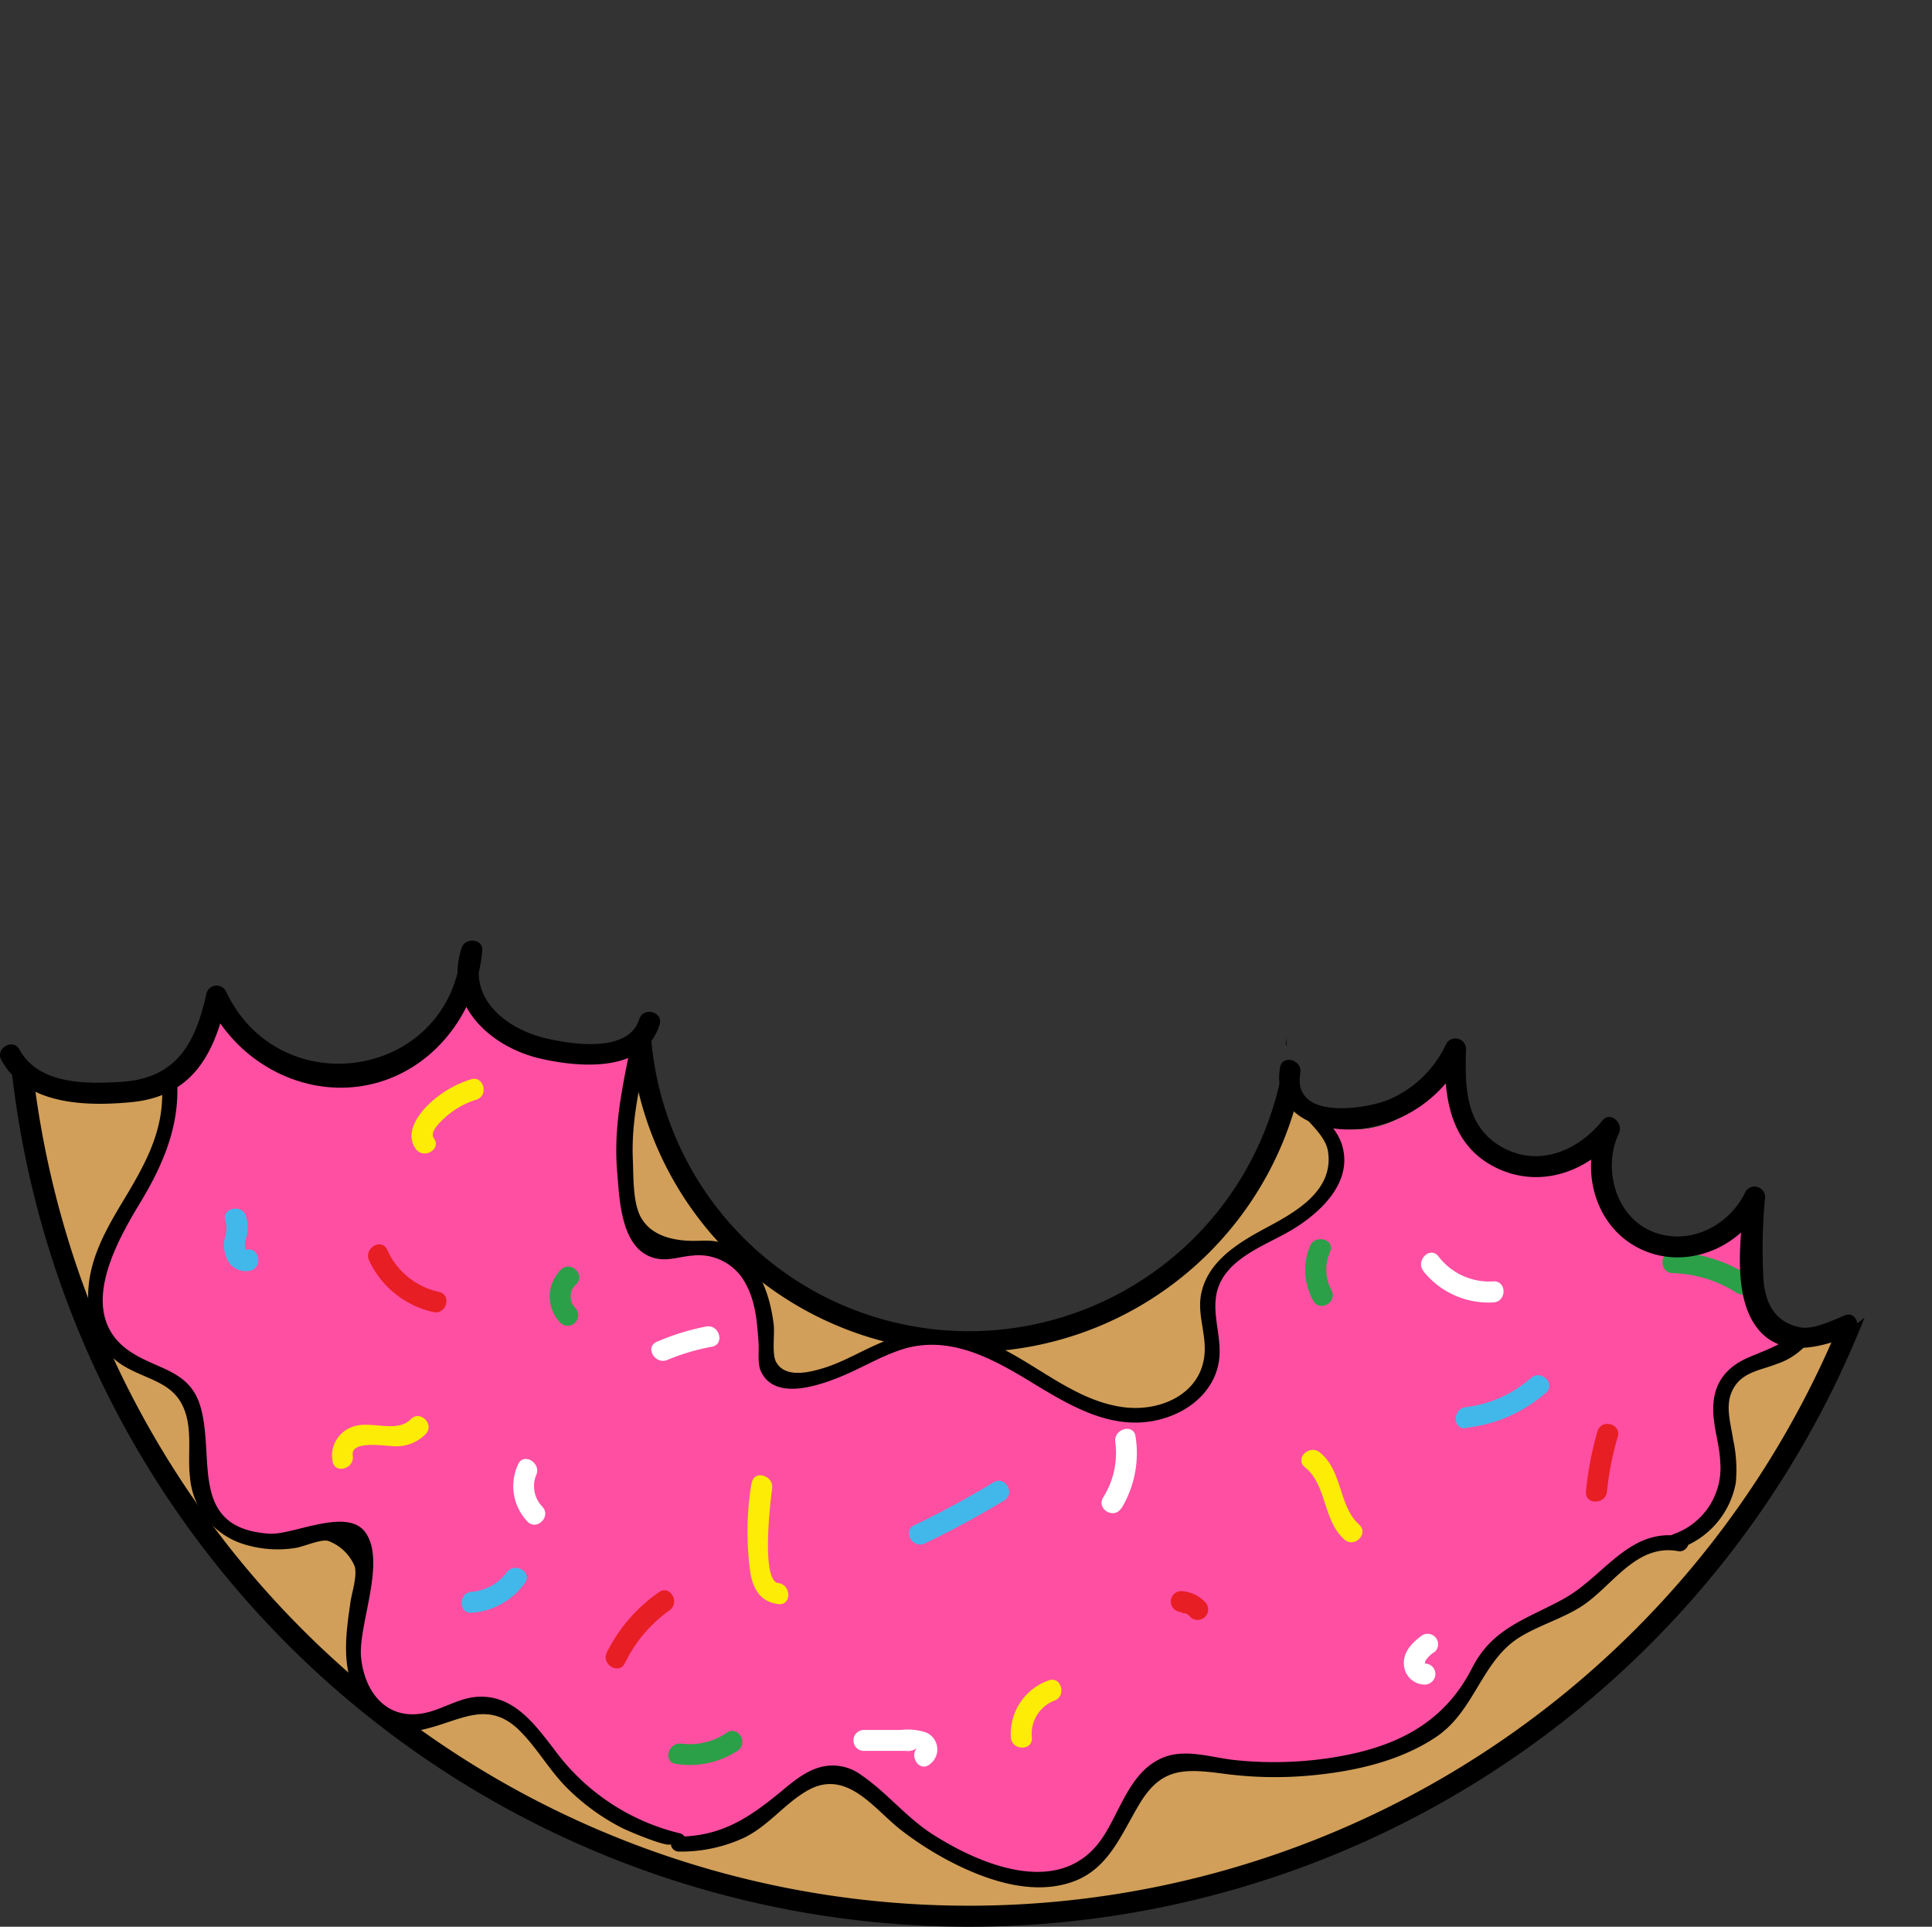 <svg xmlns="http://www.w3.org/2000/svg" xmlns:xlink="http://www.w3.org/1999/xlink" viewBox="0 0 275.81 275"><rect x="0" y="0" width="275.81" height="275" fill="#333333" stroke="none"/><defs><style>.cls-1{fill:none;}.cls-2{clip-path:url(#clip-path);}.cls-3{clip-path:url(#clip-path-2);}.cls-4{clip-path:url(#clip-path-3);}.cls-5{clip-path:url(#clip-path-4);}.cls-6{clip-path:url(#clip-path-5);}.cls-7{fill:#d19f59;stroke:#000;stroke-miterlimit:10;stroke-width:3px;}.cls-8{fill:#ff4fa2;}.cls-9{fill:#fdec06;}.cls-10{fill:#42b8ea;}.cls-11{fill:#2ba048;}.cls-12{fill:#e81e25;}.cls-13{fill:#fff;}.cls-14{fill:#231f20;}</style><clipPath id="clip-path" transform="translate(-25.22 -23.81)"><path class="cls-1" d="M208.9,170.85c-3.38,5.59,1.94,13.44,8.43,14.12s12.58-3.91,15.87-9.55a12.28,12.28,0,0,0,22,10.42c-2.71,5.74.32,13.46,6.22,15.82s13.42-1.14,15.41-7.17c-1.5,3.56-2.8,7.34-2.56,11.2s2.34,7.82,5.94,9.23c6.25,2.45,12.4-3.45,16.54-8.74a63.65,63.65,0,0,1-17.41,54.74c-5.93,5.94-13,10.62-20,15.21-11.17,7.29-22.49,14.51-34.78,19.71-22.6,9.56-47.6,11.89-72.14,12-28.77.11-58.23-2.87-84.22-15.2S20,257.33,14.54,229.09c-1.87-9.62-1.79-19.5-1.34-29.29s1.48-20.16,7.41-28C27.85,162.31,40.53,159,52.33,157A297.6,297.6,0,0,1,208.9,173"/></clipPath><clipPath id="clip-path-2" transform="translate(-25.22 -23.81)"><path class="cls-1" d="M23,170.7a19.24,19.24,0,0,0,17.83,9.68A19.25,19.25,0,0,0,57,168.23a18.66,18.66,0,0,0,19.81,9.46,18.66,18.66,0,0,0,14.41-16.57c.82,7.95,8.7,14.49,16.67,13.83s14.66-8.4,14.16-16.38c16-5.9,25.48-21.95,37.28-34.29,27.71-29,71.83-38.43,111.18-30.68,22.38,4.41,46,16.27,52.87,38,4.31,13.73,1,28.8-4.94,41.92s-14.24,25-20.6,37.92c-9.53,19.37-14.69,41.17-28,58.16-17.8,22.7-47.21,32.94-75.66,37.71-30.92,5.2-62.82,5.26-93.52-1.13C75.18,300.91,49.11,290,34.44,268.5,25.23,255,21.37,238.4,20.76,222.06s1.82-32.63,4.25-48.8"/></clipPath><clipPath id="clip-path-3" transform="translate(-25.22 -23.81)"><path class="cls-1" d="M115.62,86.57Q85.41,79,54.68,73.65c-10.34-1.78-21.45-3.27-30.92,1.25C12.86,80.11,6.87,92.06,3.65,103.71A93.71,93.71,0,0,0,.84,141.79c2.42,17,10.06,32.71,16.53,48.61C31.26,224.56,40.83,262,66.12,288.86a107.6,107.6,0,0,0,48.54,29.51c16.07,4.57,33,5.32,49.7,5.24,36-.17,73-4.3,105.17-20.52,7.5-3.78,14.74-8.23,20.83-14a80.67,80.67,0,0,0,14.23-18.78c19.63-34.33,21.63-76.62,12.92-115.2-4.29-19-12.33-39.08-29.37-48.6-9.4-5.25-20.4-6.6-30.93-8.86a171.14,171.14,0,0,1-34.59-11.38,39.61,39.61,0,0,1-10.49,13.53c8.17,7.95,6.18,23.62-3.72,29.28-5.09,2.91-11.21,3.24-17.07,3.41a643.37,643.37,0,0,1-66.6-1.47c-4.83-.36-10.64-1.48-12.3-6s2-9.06,5.32-12.49a43.63,43.63,0,0,1-20.84.87c-2.76-.56-5.75-1.61-7.08-4.09-1.06-2-.8-4.39-.51-6.62,1.12-8.48,3.25-18.4,11.08-21.83"/></clipPath><clipPath id="clip-path-4" transform="translate(-25.22 -23.81)"><path class="cls-1" d="M44.13,77c-3,8.16,3.18,17.85,11.59,20.09S73.35,95.2,79,88.54a18,18,0,0,0,35.15,4.32A23.78,23.78,0,0,0,158,83.8c16.91,4,36-5.26,43.33-21,10.61,8.74,25.63,8.69,39.06,11.62,17.54,3.82,33.29,13.17,48.69,22.38,6.17,3.69,12.52,7.54,16.64,13.43,5.89,8.41,6.19,19.41,5.92,29.68a433.12,433.12,0,0,1-10,81.49c-3,13.72-7,27.82-16.23,38.42-7.07,8.13-16.68,13.55-26.09,18.81-14.19,7.93-28.45,15.9-43.73,21.46C174.65,315,128.81,311.6,87.21,298.68c-7.77-2.41-15.56-5.21-22.17-9.95-5.15-3.7-9.42-8.47-13.37-13.42A166.13,166.13,0,0,1,43.94,78.9"/></clipPath><clipPath id="clip-path-5" transform="translate(-25.22 -23.81)"><path class="cls-1" d="M197.76,25.05c-8,1.21-16,3.77-22.06,9s-10,13.61-8.27,21.49,9.89,14.28,17.75,12.52c-12.11,5.53-14.06,24.23-4.79,33.78s25.7,9.58,36.69,2.06c-2,12.37,7.48,25.41,19.85,27.45s25.47-7.31,27.59-19.66c3.36,8.85,13.75,13.73,23.15,12.61s17.64-7.18,23.48-14.63C316,133.3,320.8,157,322,181.06c1,20.91-1,42.86-12.09,60.64-5.95,9.56-14.22,17.43-22.4,25.19l-29.29,27.77c-4.73,4.49-9.55,9-15.37,12-7.62,3.9-16.39,4.79-24.94,5.41a502.19,502.19,0,0,1-53.48,1c-25.46-.89-51.15-3.79-75-12.74s-45.86-24.43-59-46.24c-16.83-27.86-17.52-62.4-15-94.85,2.09-26.79,6.12-53.71,16-78.7s26-48.12,48.46-62.83C107.19-.19,142.47-4.22,174,4.25c5.16,1.38,10.44,3.21,14.13,7.07s5.19,10.28,2,14.59"/></clipPath></defs><title>Asset 6</title><g id="Layer_2" data-name="Layer 2"><g id="Layer_4" data-name="Layer 4"><g class="cls-2"><g class="cls-3"><g class="cls-4"><g class="cls-5"><g class="cls-6"><path class="cls-7" d="M299.53,161.31a136,136,0,1,1-136-136A136,136,0,0,1,299.53,161.31Zm-136-40a47,47,0,1,0,47,47A47,47,0,0,0,163.53,121.31Z" transform="translate(-25.22 -23.81)"/><path class="cls-8" d="M158.22,122.47c-.3,1.48,1.69,2.51,3.13,2.06s2.43-1.72,3.56-2.72,2.8-1.77,4.11-1a5.91,5.91,0,0,1,1.26,1.19,10.05,10.05,0,0,0,12.82,1.37c2.48-1.77,4.65-4.87,7.66-4.42,2.42.37,3.82,2.93,4.51,5.28,1.09,3.77,1.32,7.77,2.72,11.43s4.5,7.11,8.42,7.23c2.88.09,5.85-1.62,8.53-.55,3.25,1.3,3.78,5.65,3.36,9.12a42.74,42.74,0,0,1-4.71,15c-2.21,4.16-5.21,8.83-3.41,13.18,1.27,3.07,4.68,5,5.61,8.15,1.38,4.72-3.27,8.94-7.63,11.23s-9.56,4.77-10.47,9.6c-.6,3.16.93,6.42.43,9.59-.81,5.18-6.85,8.13-12.06,7.58s-9.78-3.59-14.26-6.31-9.48-5.29-14.69-4.77c-7,.7-13,6.87-20,6.09a2.7,2.7,0,0,1-1.72-.68,3,3,0,0,1-.59-2c-.17-3.48-.2-7-1.51-10.28s-4.25-6.08-7.73-6.08c-2.63,0-5.46,1.52-7.7.17-1.49-.9-2.07-2.74-2.44-4.44a49.64,49.64,0,0,1,.16-21.73c1.41-6,3.82-12.84.38-18-1.71-2.55-4.79-4.54-4.83-7.61,0-3.76,4.33-5.69,7.78-7.16a40.47,40.47,0,0,0,16.19-12.61c1.21-1.58,2.33-3.73,1.34-5.45-.4-.71-1.13-1.26-1.29-2.06-.22-1.11.75-2.09,1.7-2.72C143.7,115.6,154,117.36,159,124M44.11,168.08c1.24-.78,2.67.69,3.29,2a23,23,0,0,1,.67,17.62c-1.94,5.17-5.71,9.49-7.83,14.6s-2,12,2.56,15.1c2.53,1.74,6,2,8.17,4.15,4.12,4.08,1,11.43,3.44,16.67a10.41,10.41,0,0,0,7.69,5.38,20.86,20.86,0,0,0,9.61-1c1.68-.51,3.89-.95,4.84.52a3.55,3.55,0,0,1,.44,1.6c.42,4.78-1.3,9.49-1.34,14.28S78.24,269.4,83,269.81c3.94.34,7.47-3,11.42-2.78,4.64.27,7.41,5,10.29,8.69a30.33,30.33,0,0,0,17.35,10.79v.5A18.82,18.82,0,0,0,134.39,283c3.58-2.86,7.37-7.38,11.67-5.81a11,11,0,0,1,3.81,3A46,46,0,0,0,164.33,290c5.51,2.38,12.55,3.42,17-.58,4.67-4.18,5.46-12.89,11.61-14.1a14,14,0,0,1,5.07.32,54.32,54.32,0,0,0,21.14-.56c6.4-1.45,13-4.46,16.09-10.24a50.7,50.7,0,0,1,2.45-4.82c3.07-4.43,9.22-5.3,13.61-8.44,2.23-1.59,4-3.76,6.15-5.43s5-2.85,7.63-2l-.7-.31a10.81,10.81,0,0,0,7.6-10c.05-4.6-2.71-9.87.28-13.36,2.24-2.62,6.46-2.4,9.17-4.53a8.87,8.87,0,0,0,3-6.64,39.12,39.12,0,0,0-.74-7.45c-.84-6-.6-12.28,2.08-17.69l.21.8c5.24-4.82,5.22-13.29,2.59-19.92s-7.31-12.22-10.51-18.58c-.75-1.51-1.44-3.26-.84-4.84s2.39-2.47,3.83-3.47a13.35,13.35,0,0,0,5.37-13.44c-.8-3.82-3.25-7-5.71-10.08q-6.78-8.33-14.36-15.94a6.4,6.4,0,0,1-1.76-2.41c-.84-2.6,1.72-4.89,3.08-7.26,2.72-4.73.45-11-3.54-14.72s-9.32-5.53-14.35-7.64A10.72,10.72,0,0,1,246,64.35c-1.68-1.8-2-4.44-2.66-6.8a19,19,0,0,0-14-13c-4.42-1-9.31-.33-13.23-2.6-3.7-2.14-5.77-6.46-9.54-8.48a10,10,0,0,0-13.22,4.47l-.23-1.42a23.93,23.93,0,0,1-7.67,8.86,5.38,5.38,0,0,1-3.36,1.24,6,6,0,0,1-2.73-1.19l-14.74-9.64c-2.09-1.37-4.29-2.78-6.77-3s-5.31,1.15-5.81,3.6c-.36,1.75.51,3.54.3,5.32-.28,2.38-2.51,4.15-4.85,4.71s-4.78.19-7.16-.1a97,97,0,0,0-23.28,0c-1.45.17-3,.47-3.92,1.62-1.9,2.48,1.09,6.17,0,9.08l-15.83.32-1.19-.38c-6.56-.64-13.38-.38-19.39,2.3S65.63,67.4,64.85,73.94c-.57,4.81,1.2,9.68,4,13.65,1.62,2.29,3.65,4.51,4,7.29.52,3.74-2.2,7.28-5.5,9.12s-7.12,2.41-10.77,3.36-7.42,2.45-9.63,5.5c-1.38,1.91-2,4.53-1,6.64a26.84,26.84,0,0,1,1.76,3c.82,2.43-1.14,4.92-3.24,6.4s-4.61,2.7-5.74,5c-1.26,2.58-.39,5.62,0,8.45A26.09,26.09,0,0,1,36.32,158a10.61,10.61,0,0,0-1.64,4.43c0,2.35,1.83,4.4,4,5.29a17.36,17.36,0,0,0,7,.84" transform="translate(-25.22 -23.81)"/><path d="M157.13,122.77c.54,3.36,3.76,3.27,6.21,2,1.68-.9,4-3,5.85-2.27.62.26,1.33,1.31,2,1.74a11.22,11.22,0,0,0,5.92,2,11,11,0,0,0,5.5-1.18,15.52,15.52,0,0,0,2.37-1.66,13.26,13.26,0,0,1,2-1.66,6,6,0,0,1,6.87,1.82c1.87,2.83,1.61,7.68,2.6,10.87a16.38,16.38,0,0,0,3.2,6.06,10.2,10.2,0,0,0,4.66,3.2c2.5.76,4.41-.39,6.82-.3,7.18.27,6.65,6.08,5.61,11.31a44.69,44.69,0,0,1-4.42,12c-2.15,4.08-5.07,8.9-3,13.61,1.17,2.7,5.08,5,5.49,7.88.83,5.66-4.78,8.69-8.92,10.91-3.86,2.08-8.21,4.68-9.18,9.32-.59,2.83.62,5.49.49,8.3-.26,5.77-5.84,8.44-11,8-7.52-.68-13.33-6.69-20.11-9.43a18.66,18.66,0,0,0-14.87.06c-3,1.22-5.79,3-8.89,3.86-1.89.54-5.08,1.24-6.31-1-.64-1.15-.18-4-.35-5.38-.56-4.54-2.36-9.57-6.95-11.46-1.75-.72-3.13-.4-5-.46-2.86-.1-5.82-.91-7.15-3.63-1-2.13-.91-5.48-1-7.84-.38-7.92,2.32-14.91,3.18-22.62a15.25,15.25,0,0,0-.88-7.94A13.27,13.27,0,0,0,116,156c-.31-.4-.67-.75-1-1.14-2-2.51-3-3-1.46-6.17,2-3.9,5.8-4.49,9.46-6.51a41.39,41.39,0,0,0,8-5.74c2.27-2.08,5-4.6,6.2-7.49,1-2.38,0-3-.21-5.11-.36-4.79,7.1-5.44,10.79-4.95a15.89,15.89,0,0,1,10.35,5.83c.92,1.11,2.5-.49,1.59-1.59A18.13,18.13,0,0,0,146,116.51c-3.33-.06-10.69,1-11.85,5a4.83,4.83,0,0,0,0,1.93c.22,3.11,1.41,4.58-.87,7.4a38.81,38.81,0,0,1-10.68,9c-4,2.29-11.21,3.7-12.46,8.93a6.78,6.78,0,0,0,1.46,5.5c1,1.43,2.41,2.54,3.36,4,1.79,2.8,1.79,6.18,1.29,9.35-1.26,8.06-3.63,15.18-2.92,23.49.35,4.16.55,11.56,5.91,12.38,1.62.24,3.24-.36,4.84-.47a7.55,7.55,0,0,1,7.65,4.13c1.37,2.51,1.58,5.49,1.78,8.28.09,1.24-.19,3,.35,4.13,2,4.25,8.32,2,11.57.66,3.06-1.28,6-3.1,9.2-4,6-1.58,11.51,1.1,16.58,4.12,5.31,3.17,11.1,7.14,17.62,6.43,4.71-.51,9.41-3.47,10.35-8.37.76-3.92-1.63-7.94.35-11.74,1.89-3.61,6.52-5.22,9.84-7.15,4.12-2.4,9-6.77,7.48-12.13-.85-3-3.63-4.57-5.05-7.16-3-5.38,1.74-10.91,3.9-15.67,2.39-5.26,4.93-12.45,3.51-18.33-2-8.3-8.83-3.38-14.34-5.08-9.91-3-4.68-16.49-11.24-22.11-5.33-4.57-9.58,3.65-14.34,4.61-3.15.63-5.92-.56-8.24-2.58-1-.83-1.22-1.33-2.45-1.63a3.69,3.69,0,0,0-2.87.35c-.85.38-6,5.12-6.45,2.26-.23-1.43-2.39-.82-2.17.6Z" transform="translate(-25.22 -23.81)"/><path d="M44.41,169.17c1.65-.35,3.2,4.63,3.47,5.89a22.15,22.15,0,0,1,.45,6.24c-.34,4.9-2.6,9-5.08,13.17-2.79,4.61-5.61,9.27-5.44,14.85.12,4.09,1.89,7.74,5.56,9.73s7.42,2.28,8.55,7.23c.61,2.71.1,5.6.42,8.35a10.93,10.93,0,0,0,7.44,9.5,16.12,16.12,0,0,0,7.46.64c1.27-.15,3.59-1.27,4.77-1.05a6.57,6.57,0,0,1,3.87,3.71c.32,1.48-.4,3.56-.62,5-.71,4.84-1.4,9.75,1.29,14.15a8.39,8.39,0,0,0,9.65,3.94c4.92-1.23,8.81-4.09,13.24.34,2.39,2.39,4.09,5.4,6.44,7.85a31.19,31.19,0,0,0,8,5.93c1.11.58,7.1,3.07,7.11,2.32a1.13,1.13,0,0,0,1.12,1.12,21.29,21.29,0,0,0,9.39-2c3.49-1.71,5.75-4.89,9.07-6.75,5.61-3.13,9.53,2.82,13.37,5.75a47.08,47.08,0,0,0,8.41,5.16c4.81,2.27,10.65,4,15.9,2.19s7-6.78,9.68-11.21c3.07-5.09,6.29-5,11.91-4.26a55.2,55.2,0,0,0,12.39.27c6.22-.57,12.77-2,18-5.5,5.57-3.73,6.48-10.91,12-14.28,2.72-1.66,5.85-2.56,8.56-4.24,4.5-2.77,7.87-9.16,14.05-8,1.15.2,2.12-1.51.87-2.06l-.7-.31-.27,2.06a12.26,12.26,0,0,0,8.28-9.44,20.13,20.13,0,0,0-.38-6.19c-.28-1.93-1-4.27-.41-6.23,1.08-3.38,4.05-3.53,6.68-4.57a9.76,9.76,0,0,0,6.69-9.18c.22-3.59-.86-7.17-1.09-10.73a28.8,28.8,0,0,1,2.27-13.84l-2.06-.27.21.8a1.13,1.13,0,0,0,1.88.5c4.42-4.57,5.38-10.77,4.13-16.87-1.7-8.25-7.8-14.08-11.1-21.54-2.81-6.33,2.28-7.6,5.11-11.41a14.79,14.79,0,0,0,2.9-8.47c.1-7.32-5.87-13.27-10.33-18.43-2.84-3.29-6.57-6.35-9.08-9.87-1.08-1.52-2.62-3.9-2.12-6,.17-.73,1.19-1.69,1.6-2.36a12.12,12.12,0,0,0,1.93-4.58c.91-5.4-2.22-10.68-6.35-13.92-3.1-2.43-6.74-3.93-10.34-5.45s-6.69-2.67-7.94-6.66c-.48-1.5-.74-3-1.32-4.52a20.32,20.32,0,0,0-14.22-12.19c-5.21-1.16-10.67-.23-15-4-2.87-2.5-4.88-6-8.59-7.44a11.2,11.2,0,0,0-13.67,5.36l2.05.27-.23-1.41a1.14,1.14,0,0,0-2.06-.27A24.81,24.81,0,0,1,187,42.71c-4.16,3.76-8.08,1-12-1.5-4.43-2.9-9-6.83-14-8.78-2.75-1.08-6-1.23-8.35.88-4.11,3.7.5,11.23-7.09,12.1-6,.69-12.66-1.06-18.82-.93-3.84.08-10-.52-13.32,1.74s-1.11,4.57-1.41,7.57c-.32,3.3-4.38,2.18-6.82,2.24a70.8,70.8,0,0,1-9.11-.22c-8.81-1-18.61.07-25.57,6a18.36,18.36,0,0,0-5.16,21.8c2.12,4.91,8.91,10.18,5.24,15.94s-11.37,5.47-17,7.51c-2.88,1.05-5.79,2.6-7.57,5.2-2.45,3.57-1.41,5.76,0,9.25,2.37,6.1-6.88,7.88-8.53,12.86-.71,2.16-.31,4.34,0,6.53a27.79,27.79,0,0,1-.26,11.52c-1,4-5,8.32-3,12.57,2,4.42,7.26,4.73,11.46,4.7a1.13,1.13,0,0,0,0-2.25c-4,0-10.54-.22-9.59-6.26.21-1.38,1.5-3.05,2-4.35a27.79,27.79,0,0,0,2.15-9.68c.16-4.61-2.62-10.66.88-14.47,1.89-2.07,4.77-2.89,6.5-5.21a6,6,0,0,0,1.25-5.3c-.49-1.73-1.31-2.46-1.65-4.39-.65-3.62,1.54-5.88,4.61-7.53,5.74-3.09,12.93-2.42,18.12-6.71,3.67-3,5.16-7.5,3-11.88-1.74-3.62-4.7-6.26-6.07-10.15a15.51,15.51,0,0,1,.87-13C72.1,60.82,81.11,58,89.48,57.77c3.33-.07,6.5.66,9.78.63,4.62,0,9.23-.19,13.85-.29a1.14,1.14,0,0,0,1.08-.82,12.84,12.84,0,0,0,.11-3.5c-.09-2.17-.64-1.22.6-4s2.19-2.4,5.06-2.69a93.64,93.64,0,0,1,17.48,0c5.16.47,15.09,2.27,16-5.43.08-.68-.17-1.41-.11-2.08l1.41-5.07,4.24-.41c2.56.33,5.37,2.83,7.5,4.22,4.34,2.85,8.82,6.77,13.59,8.81,5.9,2.54,11.65-5.77,14-10.08L192,36.79l.23,1.42a1.14,1.14,0,0,0,2.06.27A8.89,8.89,0,0,1,205,34.06c3.47,1.23,5.4,4.59,8,6.95,4.91,4.42,10.76,3.19,16.69,4.77A17.9,17.9,0,0,1,239.13,52c2.51,3.15,2.9,6.75,4.39,10.33,2.3,5.53,9.16,6.45,14,8.91,3.65,1.86,7.08,4.32,8.95,8.06,2.36,4.7.73,8.1-1.73,12.12-3.29,5.38.92,8.08,4.57,11.94,5.35,5.64,13.2,12.53,15.61,20.06a12.45,12.45,0,0,1-2.55,12.13c-1.8,1.93-5,2.93-6.1,5.52-2.21,5.27,5.16,13.19,7.61,17.27,4.6,7.7,8.55,18.38,1.32,25.85l1.88.49-.21-.8a1.13,1.13,0,0,0-2.05-.26,31,31,0,0,0-2.58,15c.23,3.55,1.36,7.18,1.09,10.73-.41,5.34-4.25,6.42-8.29,8.12-3.27,1.36-5.18,3.61-5.24,7.27-.05,2.63.9,5.14,1,7.74a10,10,0,0,1-6.71,10.31c-.8.29-1.24,1.63-.27,2.06l.7.3.87-2.05c-7.59-1.37-11.09,5.7-17,8.94-5.25,2.88-10.09,4.11-13,9.81-4.15,8.17-11.28,11.46-20.06,12.83a53.52,53.52,0,0,1-13.85.34c-3.22-.34-6.92-1.64-10.1-.4-4.81,1.88-6.17,7.61-8.78,11.5-5.81,8.64-17.15,4-24.13-.43-3.84-2.43-6.6-6-10.27-8.51a6.81,6.81,0,0,0-5-1.32c-2.46.33-4.5,2-6.36,3.56-4.64,3.81-8.55,6.49-14.82,6.53l1.13,1.13v-.5a1.15,1.15,0,0,0-.82-1.09,31.3,31.3,0,0,1-18-12c-2.74-3.55-5.71-7.66-10.69-7.51-2.68.08-4.87,1.6-7.39,2.23-5.58,1.4-9-2.65-9.49-7.93-.4-4.55,3.64-13.61.61-17.77-2.62-3.61-10.37.44-13.72.2-11.54-.79-7.68-10.8-9.81-18.13-1.57-5.39-6.41-5.25-10.34-8.07-7.31-5.26-1.84-15.12,1.63-20.87,3.65-6,6.22-12.17,5.18-19.37-.49-3.35-1.88-10.22-6.56-9.23-1.41.3-.81,2.46.6,2.17Z" transform="translate(-25.22 -23.81)"/><path class="cls-9" d="M178.38,98a15,15,0,0,1,2-3.75,5,5,0,0,1,1.26-1.47c.59-.29.31-.26.92.3a6,6,0,0,0,5.5,1.36c1.88-.4,1.09-3.29-.8-2.89-2.89.61-4-3.67-7-1.58-2.3,1.62-3.82,4.67-4.74,7.23-.66,1.82,2.24,2.6,2.89.8Z" transform="translate(-25.22 -23.81)"/><path class="cls-10" d="M237.51,93.26a25.3,25.3,0,0,0-3.71,7.44c-.58,1.85,2.31,2.64,2.89.8a23.09,23.09,0,0,1,3.41-6.73c1.14-1.56-1.46-3.06-2.59-1.51Z" transform="translate(-25.22 -23.81)"/><path class="cls-9" d="M245.14,186.19c.24-2,1.93-2.72,3.67-3.07s2.94-1.08,3.07-2.86-2.87-1.92-3,0c0-.48-.22-.17-.71-.06-.3.06-.61.09-.92.15a6.38,6.38,0,0,0-2.55,1.17,6.62,6.62,0,0,0-2.56,4.67c-.22,1.91,2.78,1.9,3,0Z" transform="translate(-25.22 -23.81)"/><path class="cls-9" d="M211.5,233.22c3.18,2.55,2.52,7.54,5.63,10.32,1.43,1.29,3.56-.82,2.12-2.12-3-2.72-2.3-7.66-5.63-10.32-1.49-1.2-3.62.91-2.12,2.12Z" transform="translate(-25.22 -23.81)"/><path class="cls-9" d="M172.53,271.8a5.08,5.08,0,0,1,3.2-5.26c1.8-.65,1-3.55-.8-2.89a8.08,8.08,0,0,0-5.4,8.15c.15,1.91,3.15,1.93,3,0Z" transform="translate(-25.22 -23.81)"/><path class="cls-9" d="M132.51,235.46a42.13,42.13,0,0,0-.18,12.78c.4,2.37,1.45,4.22,4,4.52,1.91.24,1.89-2.76,0-3-2.52-.31-1.09-12-.88-13.5.26-1.89-2.63-2.7-2.9-.8Z" transform="translate(-25.22 -23.81)"/><path class="cls-9" d="M75.58,231.56c-.37-2.36,5.17-1.24,6.4-1.32a5.9,5.9,0,0,0,4-1.74c1.34-1.39-.78-3.51-2.13-2.12-2,2.05-5.83.09-8.34,1.09a4.35,4.35,0,0,0-2.82,4.89c.3,1.9,3.19,1.09,2.89-.8Z" transform="translate(-25.22 -23.81)"/><path class="cls-9" d="M92.46,177.86a15.16,15.16,0,0,0-6.47,4c-1.45,1.55-2.87,3.92-1.42,5.93,1.12,1.55,3.73.06,2.59-1.51-.74-1,1.3-2.72,2-3.32a11.8,11.8,0,0,1,4.08-2.2c1.83-.59,1-3.49-.8-2.9Z" transform="translate(-25.22 -23.81)"/><path class="cls-9" d="M50.69,142.91c.7-2.47,1.85-5,4.79-3.91,1.49.57,3.06.71,4.22-.58s-.83-3.56-2.12-2.12c-.35.39-2.61-.67-3.15-.71a5.15,5.15,0,0,0-3,.72c-2.11,1.24-3,3.57-3.66,5.8a1.5,1.5,0,0,0,2.89.8Z" transform="translate(-25.22 -23.81)"/><path class="cls-9" d="M111.69,110.71c-2.54-3.22-5.51,2.74-6.21,4.43-1.26,3-2.06,7.83,2.43,8.27,1.92.19,1.91-2.81,0-3-1.39-.13.13-3.67.4-4.29a19.7,19.7,0,0,1,.87-1.79l.37-.63c.62-.45.63-.74,0-.87,1.19,1.52,3.3-.62,2.12-2.12Z" transform="translate(-25.22 -23.81)"/><path class="cls-9" d="M86.87,98.19l4.36-4.71c1.31-1.41-.81-3.54-2.12-2.12l-4.36,4.71c-1.31,1.42.81,3.55,2.12,2.12Z" transform="translate(-25.22 -23.81)"/><path class="cls-9" d="M148.11,60.43a17.93,17.93,0,0,0,0,13.54c.71,1.77,3.61,1,2.89-.79a15.57,15.57,0,0,1,0-12c.72-1.8-2.18-2.57-2.89-.8Z" transform="translate(-25.22 -23.81)"/><path class="cls-9" d="M210.41,65.39a41.24,41.24,0,0,0,8.67-6.47c1.39-1.35-.73-3.47-2.12-2.12a38.15,38.15,0,0,1-8.06,6c-1.69.94-.18,3.53,1.51,2.59Z" transform="translate(-25.22 -23.81)"/><path class="cls-10" d="M234.85,149.46a8,8,0,0,1,6,1.63c1.5,1.19,3.63-.92,2.12-2.13a11,11,0,0,0-8.13-2.5c-1.9.2-1.92,3.21,0,3Z" transform="translate(-25.22 -23.81)"/><path class="cls-10" d="M234.47,227.6a20.73,20.73,0,0,0,11.44-5c1.46-1.27-.67-3.38-2.12-2.12a17.19,17.19,0,0,1-9.32,4.17c-1.9.22-1.92,3.22,0,3Z" transform="translate(-25.22 -23.81)"/><path class="cls-10" d="M167.06,235.38q-5.52,3.35-11.33,6.13c-1.74.83-.22,3.42,1.52,2.59q5.82-2.79,11.32-6.13c1.65-1,.14-3.59-1.51-2.59Z" transform="translate(-25.22 -23.81)"/><path class="cls-10" d="M92.54,254a10.19,10.19,0,0,0,7.61-4.25c1.14-1.56-1.46-3.06-2.59-1.52a6.89,6.89,0,0,1-5,2.77c-1.91.14-1.93,3.15,0,3Z" transform="translate(-25.22 -23.81)"/><path class="cls-10" d="M57.43,198.11a4.42,4.42,0,0,1-.14,2.49,4.46,4.46,0,0,0,.2,2.53,2.92,2.92,0,0,0,3.59,2c1.82-.63,1-3.53-.79-2.89,0,0,.24.19.14.08a1.09,1.09,0,0,1-.22-.46,3.36,3.36,0,0,1,.17-1.4,5.5,5.5,0,0,0-.06-3.14c-.69-1.78-3.59-1-2.89.79Z" transform="translate(-25.22 -23.81)"/><path class="cls-10" d="M83.92,144.47a8,8,0,0,1-3,6.89c-1.49,1.23.64,3.34,2.12,2.12a10.83,10.83,0,0,0,3.91-9c-.12-1.92-3.12-1.93-3,0Z" transform="translate(-25.22 -23.81)"/><path class="cls-10" d="M113.08,75.15a12.82,12.82,0,0,0-9.86-6.58c-1.92-.23-1.9,2.77,0,3a9.69,9.69,0,0,1,7.27,5.1c.92,1.69,3.51.18,2.59-1.52Z" transform="translate(-25.22 -23.81)"/><path class="cls-10" d="M155.63,101.89a8.12,8.12,0,0,0,3.62,6.74c1.59,1.1,3.09-1.5,1.51-2.59a5,5,0,0,1-2.13-4.15,1.5,1.5,0,0,0-3,0Z" transform="translate(-25.22 -23.81)"/><path class="cls-10" d="M197.57,64a13.54,13.54,0,0,1,3.26-4.82c1.39-1.35-.74-3.47-2.12-2.12a16.86,16.86,0,0,0-4,6.15c-.7,1.8,2.2,2.58,2.89.79Z" transform="translate(-25.22 -23.81)"/><path class="cls-11" d="M259.53,133.43a14.94,14.94,0,0,0,3.85,4.59,1.54,1.54,0,0,0,2.12,0,1.51,1.51,0,0,0,0-2.12,13,13,0,0,1-3.38-4c-.92-1.7-3.51-.18-2.59,1.52Z" transform="translate(-25.22 -23.81)"/><path class="cls-11" d="M274.71,205.76A20.86,20.86,0,0,0,264,202.52c-1.93-.06-1.93,2.94,0,3a17.75,17.75,0,0,1,9.16,2.83c1.64,1,3.15-1.56,1.52-2.59Z" transform="translate(-25.22 -23.81)"/><path class="cls-11" d="M212.22,201.67a9,9,0,0,0,.48,7.79c.92,1.7,3.51.19,2.59-1.51a6.18,6.18,0,0,1-.18-5.48c.74-1.79-2.16-2.56-2.89-.8Z" transform="translate(-25.22 -23.81)"/><path class="cls-11" d="M121.72,275.57a12.51,12.51,0,0,0,8.78-1.87c1.61-1.06.11-3.66-1.51-2.59a9.34,9.34,0,0,1-6.47,1.57c-1.89-.27-2.71,2.62-.8,2.89Z" transform="translate(-25.22 -23.81)"/><path class="cls-11" d="M105.33,205a5.39,5.39,0,0,0-.09,7.63,1.5,1.5,0,0,0,2.12-2.12,2.36,2.36,0,0,1,.09-3.39c1.41-1.32-.72-3.44-2.12-2.12Z" transform="translate(-25.22 -23.81)"/><path class="cls-11" d="M59.85,166.17a8.3,8.3,0,0,0,6.68,6.46c1.89.3,2.7-2.59.8-2.89a5.44,5.44,0,0,1-4.59-4.36c-.38-1.89-3.27-1.09-2.89.79Z" transform="translate(-25.22 -23.81)"/><path class="cls-11" d="M73.17,119.24l-.47-6.31c-.15-1.91-3.15-1.92-3,0l.47,6.31c.15,1.91,3.15,1.92,3,0Z" transform="translate(-25.22 -23.81)"/><path class="cls-11" d="M120.61,92.73a8.15,8.15,0,0,0,6.23,3c1.93,0,1.93-3,0-3a5.28,5.28,0,0,1-4.11-2.12,1.51,1.51,0,0,0-2.12,0,1.54,1.54,0,0,0,0,2.12Z" transform="translate(-25.22 -23.81)"/><path class="cls-11" d="M176.74,67.2a14,14,0,0,1,3.09-6.13c1.27-1.45-.84-3.58-2.12-2.12a17.19,17.19,0,0,0-3.86,7.45c-.44,1.88,2.45,2.68,2.89.8Z" transform="translate(-25.22 -23.81)"/><path class="cls-11" d="M219,116.92a6.15,6.15,0,0,0,2,8.9c1.71.9,3.23-1.68,1.52-2.59a3.17,3.17,0,0,1-.95-4.8c1.18-1.53-1.42-3-2.59-1.51Z" transform="translate(-25.22 -23.81)"/><path class="cls-11" d="M248.24,82.53l13.42,2.29c1.89.32,2.7-2.57.8-2.89L249,79.63c-1.89-.32-2.7,2.57-.8,2.9Z" transform="translate(-25.22 -23.81)"/><path class="cls-12" d="M265.16,172.06a9.05,9.05,0,0,0,6.77-7.06c.35-1.89-2.54-2.7-2.89-.8a6.15,6.15,0,0,1-4.68,5c-1.87.44-1.08,3.33.8,2.89Z" transform="translate(-25.22 -23.81)"/><path class="cls-12" d="M77.91,203.72a13.32,13.32,0,0,0,9.17,7.36c1.88.42,2.68-2.47.79-2.89a10.52,10.52,0,0,1-7.37-6c-.81-1.75-3.4-.23-2.59,1.52Z" transform="translate(-25.22 -23.81)"/><path class="cls-12" d="M114.44,261.18a19.83,19.83,0,0,1,6.36-7.53c1.57-1.11.07-3.71-1.51-2.59a22.8,22.8,0,0,0-7.44,8.6c-.85,1.73,1.74,3.25,2.59,1.52Z" transform="translate(-25.22 -23.81)"/><path class="cls-12" d="M193.86,254c-.14,0-.11,0,.07,0l.31.08.15,0,.08,0a1.86,1.86,0,0,1,.7.54,1.5,1.5,0,0,0,2.12-2.12,5.15,5.15,0,0,0-3.43-1.6,1.5,1.5,0,0,0-1.5,1.5,1.54,1.54,0,0,0,1.5,1.5Z" transform="translate(-25.22 -23.81)"/><path class="cls-12" d="M119.44,120.4a9,9,0,0,0,1,7.47c1,1.63,3.63.12,2.59-1.51a6,6,0,0,1-.69-5.16c.58-1.85-2.32-2.64-2.89-.8Z" transform="translate(-25.22 -23.81)"/><path class="cls-12" d="M80.48,80.05A27.2,27.2,0,0,0,90.86,63.66c.39-1.88-2.51-2.69-2.89-.8a24.21,24.21,0,0,1-9,14.6c-1.51,1.15,0,3.76,1.51,2.59Z" transform="translate(-25.22 -23.81)"/><path class="cls-12" d="M156.11,82.94a12.72,12.72,0,0,0,9.43.46c1.82-.62,1-3.52-.79-2.89a9.68,9.68,0,0,1-7.12-.16c-1.76-.76-3.29,1.82-1.52,2.59Z" transform="translate(-25.22 -23.81)"/><path class="cls-12" d="M213.26,92.43a22.39,22.39,0,0,0,.78,7.51,1.51,1.51,0,0,0,2.9-.8,19.73,19.73,0,0,1-.68-6.71c.13-1.93-2.87-1.92-3,0Z" transform="translate(-25.22 -23.81)"/><path class="cls-12" d="M204.48,43.21A18.74,18.74,0,0,0,209,50.48a1.5,1.5,0,0,0,2.12-2.12,15.6,15.6,0,0,1-3.75-6c-.62-1.81-3.52-1-2.89.8Z" transform="translate(-25.22 -23.81)"/><path class="cls-12" d="M254.63,236.69a42.5,42.5,0,0,1,1.54-7.81c.55-1.85-2.34-2.64-2.89-.79a45.83,45.83,0,0,0-1.65,8.6c-.19,1.92,2.82,1.91,3,0Z" transform="translate(-25.22 -23.81)"/><path class="cls-12" d="M91.8,161.77l4.22,4c1.39,1.34,3.52-.78,2.12-2.12l-4.22-4c-1.39-1.34-3.51.78-2.12,2.12Z" transform="translate(-25.22 -23.81)"/><path class="cls-13" d="M250.28,121.45a10.83,10.83,0,0,1,8.7-1c1.86.55,2.65-2.34.8-2.89a13.9,13.9,0,0,0-11,1.32,1.5,1.5,0,0,0,1.52,2.59Z" transform="translate(-25.22 -23.81)"/><path class="cls-13" d="M228.42,205.25a11.91,11.91,0,0,0,10,4.45c1.92-.1,1.93-3.1,0-3a9.13,9.13,0,0,1-7.86-3.58c-1.2-1.51-3.31.63-2.12,2.13Z" transform="translate(-25.22 -23.81)"/><path class="cls-13" d="M185.33,239.07a15.22,15.22,0,0,0,2-10.23c-.26-1.91-3.15-1.1-2.89.79a11.92,11.92,0,0,1-1.74,7.92c-1,1.66,1.58,3.17,2.59,1.52Z" transform="translate(-25.22 -23.81)"/><path class="cls-13" d="M120.5,217.91a30.59,30.59,0,0,1,6.34-1.88c1.89-.35,1.09-3.24-.8-2.89a34.06,34.06,0,0,0-7.05,2.18c-1.77.75-.25,3.33,1.51,2.59Z" transform="translate(-25.22 -23.81)"/><path class="cls-13" d="M99.18,232.83a7.33,7.33,0,0,0,1.33,8.14c1.33,1.4,3.45-.72,2.13-2.12a4.2,4.2,0,0,1-.87-4.51c.76-1.75-1.83-3.28-2.59-1.51Z" transform="translate(-25.22 -23.81)"/><path class="cls-13" d="M67.73,146.74a15.12,15.12,0,0,0-9.22,2.08A1.5,1.5,0,0,0,60,151.41a12.38,12.38,0,0,1,7.71-1.67c1.92.18,1.91-2.82,0-3Z" transform="translate(-25.22 -23.81)"/><path class="cls-13" d="M97.88,122q-3-7-5.68-14.11c-.68-1.79-3.58-1-2.89.8q2.82,7.47,6,14.82c.75,1.77,3.34.24,2.59-1.51Z" transform="translate(-25.22 -23.81)"/><path class="cls-13" d="M135.1,64.54c-3.27,1.19-6.55,2.35-9.8,3.57-2,.74-3.9,1.6-4.32,3.84-.36,1.89,2.54,2.7,2.89.8s4.59-2.61,6-3.11l6.06-2.21c1.8-.66,1-3.56-.79-2.89Z" transform="translate(-25.22 -23.81)"/><path class="cls-13" d="M136.7,109.93l7.17,4.63c1.62,1,3.13-1.55,1.51-2.6l-7.17-4.62c-1.62-1-3.13,1.55-1.51,2.59Z" transform="translate(-25.22 -23.81)"/><path class="cls-13" d="M191.58,79A10.91,10.91,0,0,0,195,87.42c1.39,1.34,3.52-.78,2.12-2.12A8,8,0,0,1,194.58,79c.08-1.93-2.92-1.93-3,0Z" transform="translate(-25.22 -23.81)"/><path class="cls-13" d="M199,125a34.48,34.48,0,0,1,8.82,2.38c1.76.74,3.29-1.84,1.52-2.59a36.94,36.94,0,0,0-9.54-2.68c-1.89-.26-2.7,2.63-.8,2.89Z" transform="translate(-25.22 -23.81)"/><path class="cls-13" d="M148.52,273.71l4,0,2,0a2.11,2.11,0,0,0,1.85-.63c-1.53,1.13,0,3.74,1.52,2.59a2.63,2.63,0,0,0-.42-4.57,8.18,8.18,0,0,0-3.62-.38l-5.29,0a1.5,1.5,0,0,0,0,3Z" transform="translate(-25.22 -23.81)"/><path class="cls-13" d="M163.05,46q7.15,1.92,14.22,4.18V47.3l-1.51.43a1.5,1.5,0,0,0,.8,2.89l1.51-.43a1.51,1.51,0,0,0,0-2.89Q171,45,163.85,43.11a1.51,1.51,0,0,0-.8,2.9Z" transform="translate(-25.22 -23.81)"/><path class="cls-13" d="M229.3,49.53a7.72,7.72,0,0,0,3.2,10.35c1.71.88,3.23-1.71,1.51-2.59a4.7,4.7,0,0,1-2.12-6.24c.88-1.72-1.71-3.24-2.59-1.52Z" transform="translate(-25.22 -23.81)"/><path class="cls-13" d="M228.65,261.21c-.33,0-.05.1,0,0a2,2,0,0,1,.07-.36,4.13,4.13,0,0,1,1.36-1.3,1.51,1.51,0,0,0,0-2.12,1.53,1.53,0,0,0-2.12,0c-1.21.94-2.39,2.17-2.32,3.82a3,3,0,0,0,3,3,1.54,1.54,0,0,0,1.5-1.5,1.5,1.5,0,0,0-1.5-1.5Z" transform="translate(-25.22 -23.81)"/></g><path class="cls-14" d="M191.35,25.55c-11.9,2.75-24.85,9-26.91,22.43s9.66,20.06,21.3,21.5l-.4-3c-16,3.47-15.18,25.78-6.62,35.79,5,5.81,12.4,9,19.91,9.63,6.5.57,16.56-.15,20-6.7l-2.8-.76c-1.31,14.87,11.26,26.51,25.36,28.28,13.45,1.69,22.4-9.29,25.19-21.34h-2.89c5,12.48,18.57,14.83,30.59,13.52,1.89-.2,1.92-3.2,0-3-10.41,1.13-23.26-.19-27.7-11.31-.5-1.26-2.53-1.59-2.89,0-2.57,11.1-10.59,21.21-23.13,19-12.23-2.17-22.67-12.16-21.53-25.14a1.51,1.51,0,0,0-2.79-.76c-3.06,5.86-13.45,5.89-19.15,5a26.46,26.46,0,0,1-15.1-7.52c-7.85-8.24-10-28.69,4.37-31.81,1.8-.39,1.15-2.75-.4-2.94-11.17-1.39-21.65-8.33-17.65-21,3.28-10.39,14.35-14.82,24-17.07,1.88-.43,1.09-3.33-.79-2.89Z" transform="translate(-25.22 -23.81)"/></g><path class="cls-14" d="M45.77,91.73a24.36,24.36,0,0,0,33.86-.82l-2.51-.66C80,98.62,87,106,96.29,106.58c8.59.56,16.83-5.38,18.48-13.87l-2.51.66c8,7.92,18.72,14,30.26,11.25,11.25-2.69,15.93-12.23,16.55-23l-2.25,1.3A27.74,27.74,0,0,0,175,85.3c1.89-.38,1.09-3.27-.8-2.9a24.39,24.39,0,0,1-15.89-2.1,1.52,1.52,0,0,0-2.26,1.29c-.59,10.25-5.36,18.92-16.27,20.48-9.88,1.41-18.69-4.13-25.42-10.82a1.5,1.5,0,0,0-2.5.66,14.71,14.71,0,0,1-16.09,11.58c-7.66-.86-13.36-7-15.78-14a1.51,1.51,0,0,0-2.5-.66,21.32,21.32,0,0,1-29.62.82c-1.4-1.33-3.53.79-2.12,2.12Z" transform="translate(-25.22 -23.81)"/></g><path d="M90.07,101c-4.2,4.52-1.3,10.46,3.69,12.85,7.36,3.52,17,2.82,24.73,1.12L117,112.48c-3.67,4.47-6.9,10.91-3,16.32,4.33,6,16.11,4.17,22.43,4.22a1.5,1.5,0,0,0,0-3c-4.79,0-10,.29-14.69-.54-8.92-1.55-7-9.56-2.62-14.88a1.51,1.51,0,0,0-1.45-2.5,45.49,45.49,0,0,1-13.66,1c-3.93-.33-18.23-3.11-11.85-10,1.31-1.41-.8-3.54-2.12-2.12Z" transform="translate(-25.22 -23.81)"/><path d="M191.61,133.16c8.23.71,16.5.29,22.07-6.59,5.28-6.52,6.78-15.13,5.28-23.22-.35-1.9-3.24-1.1-2.89.79,1.38,7.46-.22,15.94-5.6,21.59-5,5.22-12.22,5-18.86,4.43-1.92-.17-1.91,2.83,0,3Z" transform="translate(-25.22 -23.81)"/></g><path d="M25.42,175.11c3.5,6.47,12.19,6.63,18.66,6,8.67-.89,11.78-6.9,13.51-14.75l-2.74.36c3.82,8.19,12.75,13.46,21.83,12.13,9.65-1.42,16.56-9.89,17.39-19.35.15-1.75-2.45-1.93-2.95-.39-2.6,8,4,14.15,11.33,15.81,5.62,1.28,14.76,2,16.93-4.85.58-1.84-2.31-2.63-2.89-.8-1.55,4.9-9.64,3.58-13.24,2.76-5.69-1.3-11.34-5.67-9.24-12.13l-2.94-.4c-1.61,18.35-26,22.12-33.63,5.71a1.51,1.51,0,0,0-2.74.36c-1.56,7.05-4.18,12.14-12.15,12.65-5,.32-11.84.39-14.54-4.6-.92-1.7-3.52-.18-2.59,1.52Z" transform="translate(-25.22 -23.81)"/></g><path d="M288.59,211.55c-1.74.7-4.47,2.07-6.37,1.71-3.65-.7-5-3.52-5.25-6.82a77.49,77.49,0,0,1,.24-11.8,1.51,1.51,0,0,0-2.79-.76c-2.21,4.7-7.61,7.62-12.75,5.92-5.73-1.9-7.78-9.15-5.33-14.24.68-1.42-1.22-3.23-2.36-1.82-3.5,4.36-9.19,6.75-14.42,3.75s-5.21-8.71-5.05-14a1.52,1.52,0,0,0-2.8-.76,15.88,15.88,0,0,1-8.17,8c-3.11,1.33-13.87,3.16-12.69-3.77.32-1.88-2.57-2.7-2.89-.79-1.11,6.46,5.14,9.17,10.72,8.82A18.85,18.85,0,0,0,234.3,174.3l-2.79-.76c-.22,6.91.7,14,7.75,17.15,6.16,2.74,12.78.23,16.84-4.82l-2.35-1.82c-3.07,6.36-1.05,14.77,5.61,18S274,201.79,277,195.4l-2.8-.76c-.39,5.47-1.84,14.14,2,18.87,3.38,4.16,8.91,2.66,13.17.94,1.77-.72,1-3.62-.79-2.9Z" transform="translate(-25.22 -23.81)"/></g></g></svg>